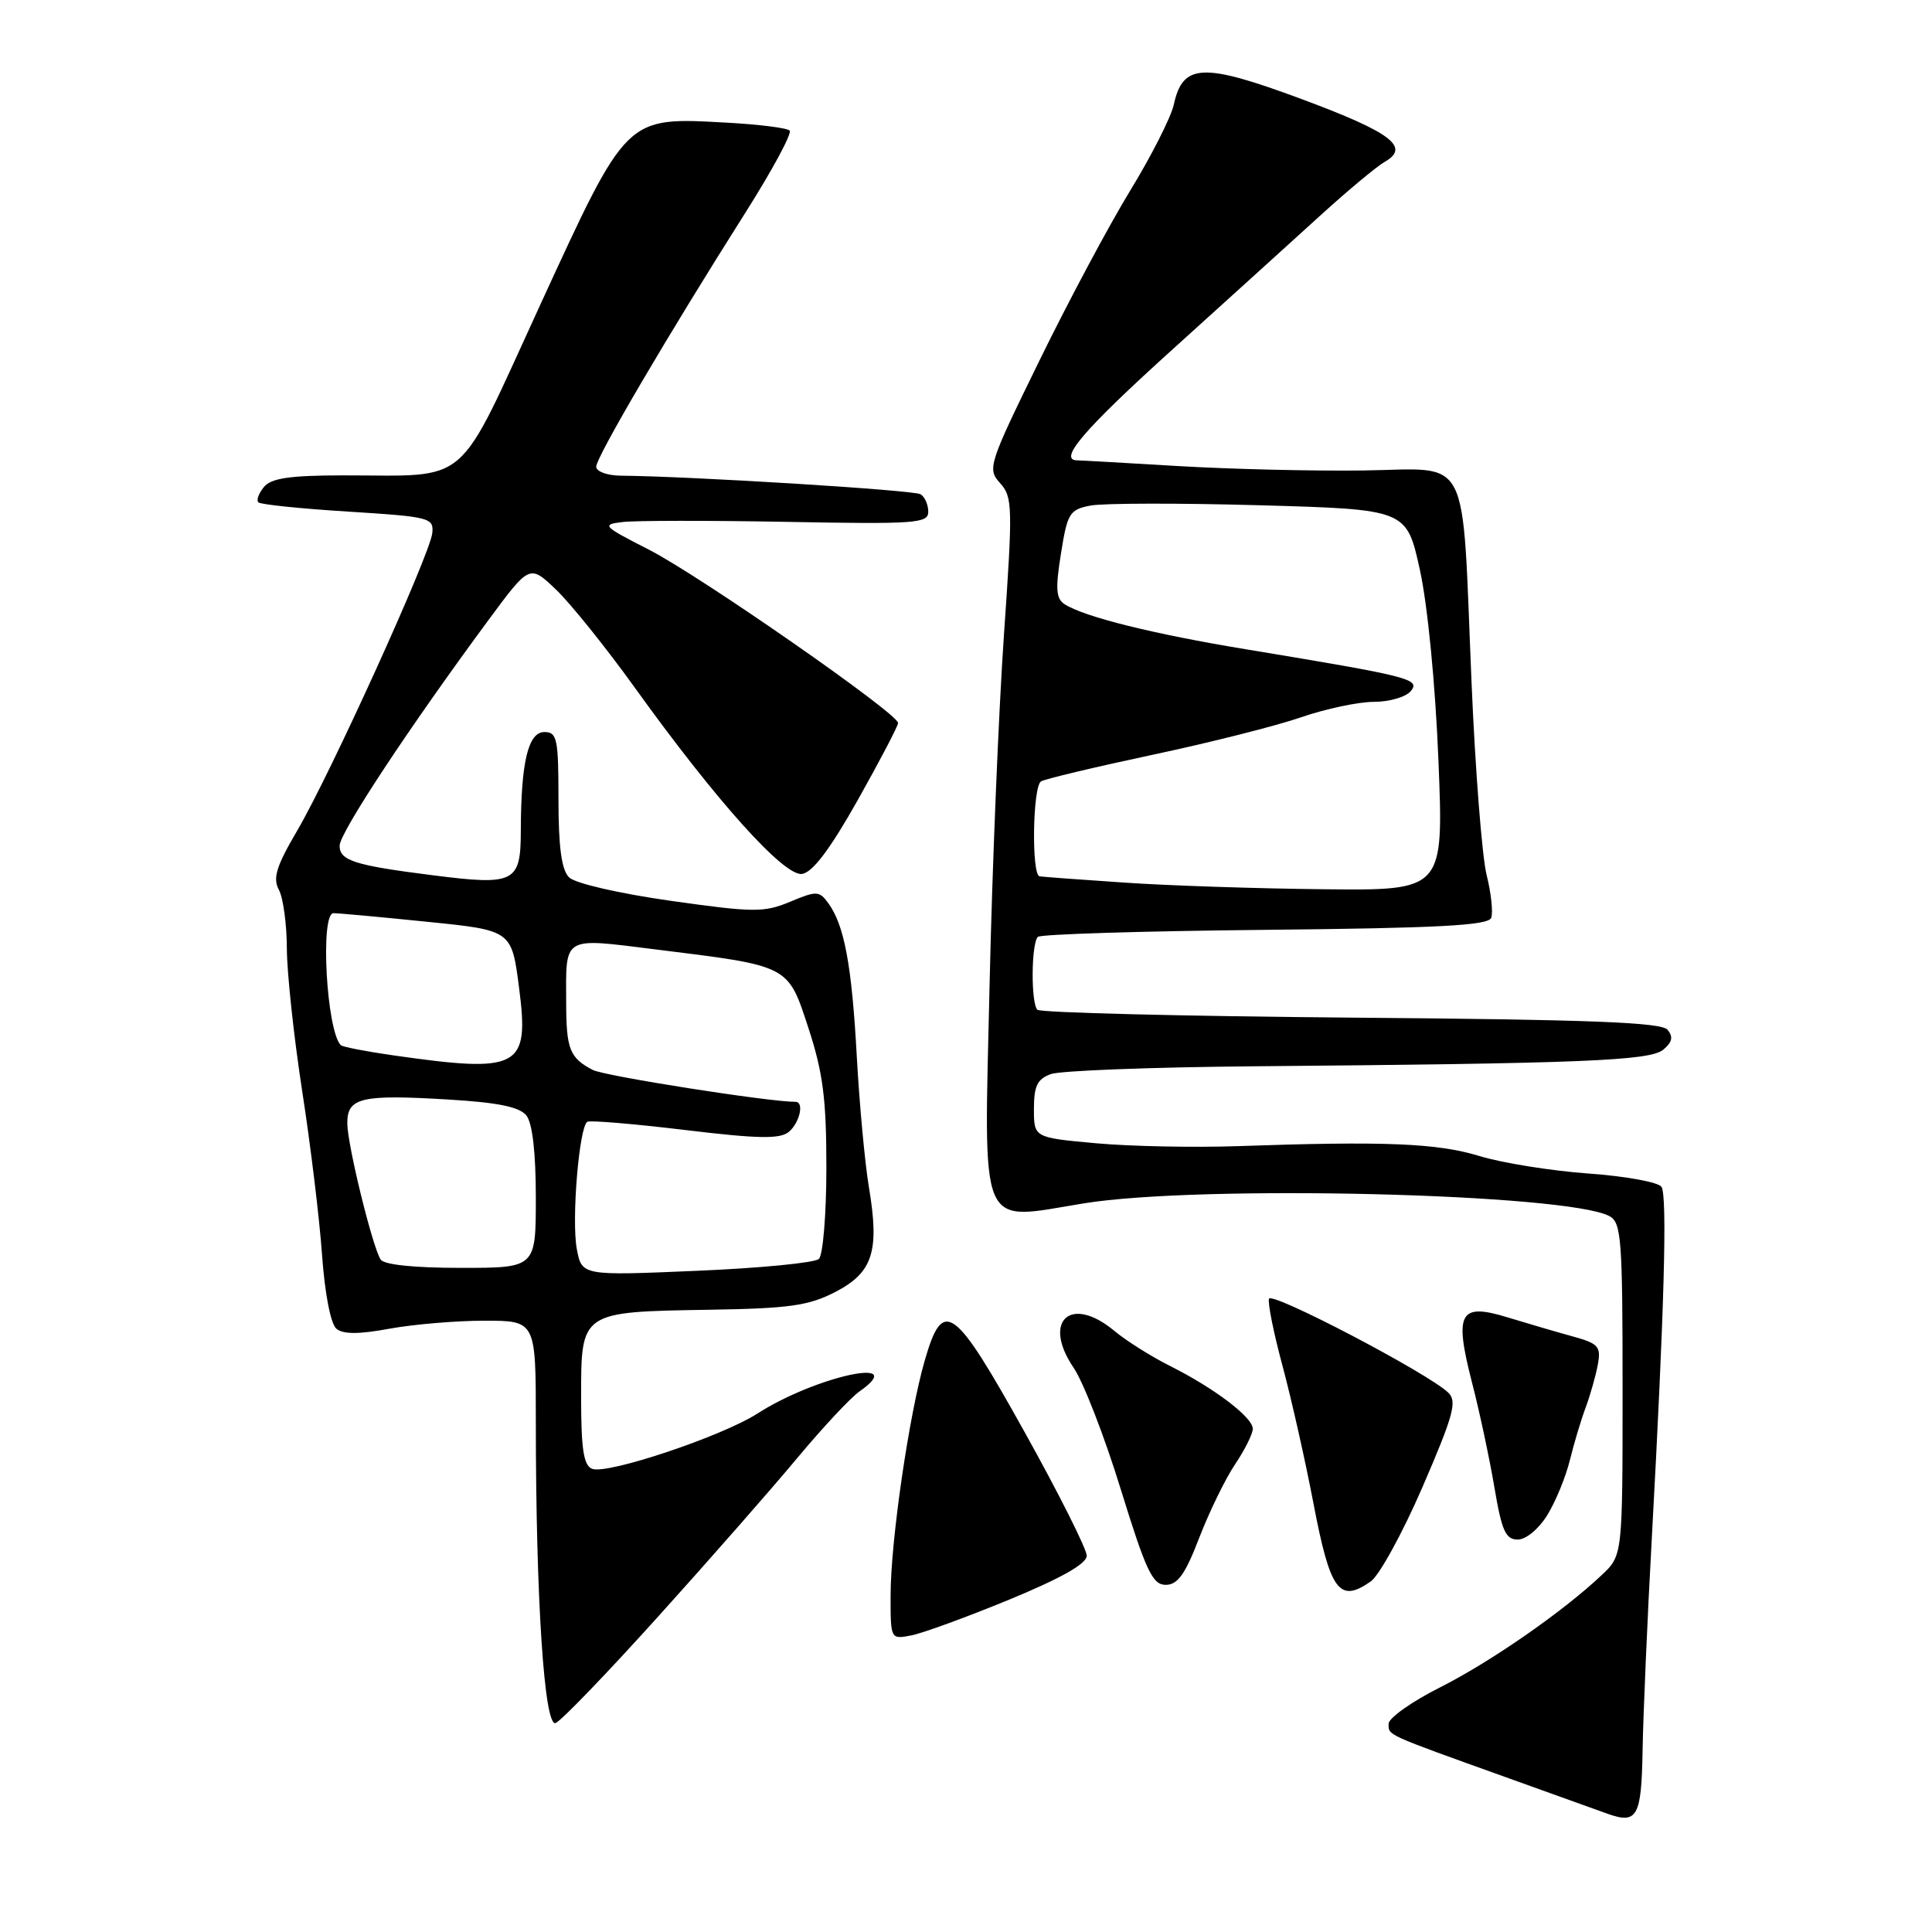 <?xml version="1.0" encoding="UTF-8" standalone="no"?>
<!DOCTYPE svg PUBLIC "-//W3C//DTD SVG 1.1//EN" "http://www.w3.org/Graphics/SVG/1.1/DTD/svg11.dtd" >
<svg xmlns="http://www.w3.org/2000/svg" xmlns:xlink="http://www.w3.org/1999/xlink" version="1.1" viewBox="0 0 256 256">
 <g >
 <path fill="currentColor"
d=" M 217.65 231.99 C 217.73 227.32 218.28 214.50 218.89 203.50 C 220.52 173.68 220.94 158.52 220.16 157.27 C 219.78 156.65 215.43 155.85 210.49 155.50 C 205.54 155.14 199.03 154.10 196.00 153.17 C 190.41 151.47 183.47 151.19 164.00 151.87 C 158.22 152.07 149.79 151.90 145.25 151.49 C 137.00 150.74 137.00 150.74 137.00 146.94 C 137.00 143.90 137.45 142.97 139.25 142.32 C 140.49 141.87 152.53 141.41 166.00 141.29 C 209.67 140.92 218.62 140.56 220.39 139.09 C 221.58 138.10 221.74 137.39 220.96 136.45 C 220.14 135.46 210.71 135.10 179.03 134.84 C 156.55 134.65 137.85 134.18 137.46 133.80 C 136.59 132.93 136.64 125.03 137.52 124.14 C 137.87 123.79 151.42 123.37 167.63 123.21 C 190.55 122.98 197.21 122.63 197.59 121.62 C 197.86 120.92 197.59 118.35 196.98 115.92 C 196.38 113.49 195.48 102.05 194.99 90.50 C 193.67 59.40 195.07 62.15 180.63 62.34 C 173.96 62.43 162.88 62.16 156.01 61.75 C 149.14 61.34 143.17 61.00 142.76 61.00 C 140.13 61.00 143.59 56.95 155.21 46.44 C 162.47 39.88 171.38 31.80 175.01 28.50 C 178.64 25.20 182.46 22.02 183.49 21.44 C 186.92 19.48 184.34 17.54 172.50 13.14 C 159.36 8.26 156.73 8.38 155.53 13.88 C 155.16 15.54 152.58 20.63 149.79 25.20 C 147.00 29.76 141.57 39.92 137.73 47.78 C 130.97 61.59 130.80 62.12 132.52 64.02 C 134.18 65.86 134.21 67.12 133.02 84.24 C 132.33 94.28 131.47 115.01 131.13 130.30 C 130.37 163.80 129.49 161.74 143.63 159.45 C 158.95 156.96 207.61 158.14 213.25 161.14 C 214.84 161.98 215.00 164.14 215.00 184.08 C 215.00 206.10 215.00 206.10 212.25 208.69 C 207.11 213.55 197.52 220.21 190.75 223.62 C 187.04 225.49 184.00 227.65 184.00 228.41 C 184.00 229.97 183.41 229.70 199.50 235.48 C 206.10 237.85 212.18 240.03 213.00 240.33 C 216.94 241.74 217.50 240.75 217.65 231.99 Z  M 87.22 214.19 C 93.98 206.70 102.26 197.26 105.63 193.21 C 109.00 189.17 112.72 185.18 113.90 184.36 C 120.66 179.62 108.06 182.36 100.37 187.30 C 95.65 190.33 80.49 195.40 78.47 194.63 C 77.33 194.19 77.00 192.05 77.00 185.07 C 77.00 173.78 76.93 173.83 93.91 173.55 C 104.58 173.38 107.14 173.02 110.67 171.20 C 115.66 168.62 116.56 165.82 115.14 157.34 C 114.60 154.13 113.88 146.32 113.53 140.00 C 112.87 127.89 111.88 122.59 109.75 119.67 C 108.55 118.03 108.20 118.02 104.69 119.49 C 101.23 120.93 99.89 120.92 88.85 119.36 C 81.98 118.38 76.19 117.05 75.40 116.25 C 74.41 115.27 74.00 112.24 74.00 105.93 C 74.00 97.88 73.82 97.00 72.13 97.00 C 69.98 97.00 69.03 101.00 69.01 110.13 C 69.00 116.95 68.19 117.36 57.37 115.98 C 46.99 114.67 45.00 114.04 45.00 112.06 C 45.00 110.35 54.20 96.41 64.74 82.14 C 70.18 74.78 70.18 74.78 73.69 78.14 C 75.62 79.99 80.27 85.78 84.03 91.00 C 94.88 106.11 103.90 116.16 106.28 115.80 C 107.68 115.59 109.99 112.53 113.66 106.01 C 116.60 100.78 119.00 96.19 119.00 95.80 C 119.00 94.55 92.67 76.24 85.96 72.82 C 79.86 69.71 79.67 69.51 82.50 69.17 C 84.15 68.97 93.94 68.96 104.25 69.15 C 121.33 69.47 123.00 69.35 123.00 67.81 C 123.00 66.88 122.54 65.83 121.98 65.49 C 121.10 64.94 91.56 63.11 82.25 63.03 C 80.46 63.01 79.00 62.48 79.00 61.84 C 79.00 60.57 88.48 44.42 98.75 28.21 C 102.33 22.56 104.98 17.65 104.63 17.30 C 104.29 16.95 100.51 16.48 96.25 16.25 C 82.86 15.52 83.16 15.22 71.62 40.31 C 60.27 64.99 62.61 62.97 45.37 62.99 C 38.42 63.00 35.94 63.36 34.98 64.52 C 34.28 65.36 33.95 66.28 34.23 66.56 C 34.51 66.85 39.86 67.40 46.12 67.79 C 56.95 68.47 57.49 68.60 57.28 70.64 C 56.99 73.46 43.78 102.57 39.37 110.08 C 36.60 114.81 36.12 116.36 36.96 117.92 C 37.53 118.99 38.00 122.49 38.01 125.68 C 38.02 128.88 38.93 137.35 40.03 144.50 C 41.14 151.65 42.33 161.44 42.67 166.25 C 43.04 171.43 43.82 175.44 44.58 176.07 C 45.48 176.81 47.55 176.81 51.61 176.06 C 54.78 175.48 60.43 175.00 64.18 175.00 C 71.00 175.00 71.00 175.00 71.00 188.34 C 71.00 211.83 72.12 228.89 73.62 228.31 C 74.35 228.04 80.47 221.68 87.22 214.19 Z  M 133.75 211.95 C 140.65 209.10 144.00 207.20 144.00 206.14 C 144.00 205.27 140.30 197.90 135.78 189.78 C 126.38 172.90 124.96 171.87 122.54 180.25 C 120.46 187.41 118.01 204.23 118.01 211.36 C 118.00 217.22 118.00 217.23 120.75 216.70 C 122.26 216.41 128.11 214.27 133.75 211.95 Z  M 181.63 209.55 C 182.77 208.75 185.87 203.09 188.51 196.99 C 192.61 187.50 193.10 185.68 191.90 184.53 C 189.23 181.96 168.50 171.11 168.15 172.09 C 167.96 172.64 168.77 176.66 169.95 181.02 C 171.12 185.38 172.96 193.55 174.03 199.16 C 176.26 210.84 177.45 212.47 181.63 209.55 Z  M 158.91 203.75 C 160.24 200.31 162.37 195.93 163.66 194.02 C 164.95 192.10 166.00 189.99 166.00 189.32 C 166.00 187.80 160.90 183.93 155.00 180.98 C 152.53 179.74 149.23 177.66 147.67 176.36 C 141.88 171.52 138.03 175.01 142.27 181.25 C 143.56 183.15 146.37 190.39 148.51 197.35 C 151.85 208.16 152.72 210.00 154.46 210.00 C 156.05 210.00 157.05 208.60 158.91 203.75 Z  M 205.03 200.75 C 206.13 198.96 207.47 195.70 208.01 193.50 C 208.55 191.30 209.49 188.15 210.11 186.50 C 210.72 184.85 211.45 182.29 211.72 180.82 C 212.16 178.41 211.81 178.02 208.35 177.07 C 206.23 176.49 202.37 175.35 199.77 174.56 C 193.38 172.60 192.66 173.91 195.06 183.24 C 196.05 187.07 197.38 193.31 198.02 197.11 C 198.99 202.84 199.50 204.00 201.11 204.00 C 202.20 204.00 203.89 202.60 205.03 200.75 Z  M 149.00 116.95 C 143.22 116.56 138.16 116.19 137.75 116.12 C 136.66 115.94 136.83 104.22 137.94 103.54 C 138.45 103.22 145.09 101.64 152.69 100.02 C 160.28 98.41 169.16 96.17 172.41 95.04 C 175.66 93.92 179.99 93.00 182.03 93.00 C 184.08 93.00 186.28 92.36 186.93 91.58 C 188.26 89.98 186.85 89.63 165.19 86.05 C 152.86 84.02 143.74 81.76 141.08 80.07 C 139.93 79.34 139.83 78.04 140.58 73.37 C 141.43 68.00 141.72 67.52 144.50 66.99 C 146.15 66.67 156.25 66.65 166.94 66.95 C 186.38 67.50 186.38 67.50 188.14 75.50 C 189.17 80.19 190.19 90.64 190.60 100.75 C 191.30 118.00 191.30 118.00 175.40 117.83 C 166.65 117.74 154.78 117.35 149.00 116.95 Z  M 76.43 165.50 C 75.71 161.66 76.74 149.26 77.83 148.64 C 78.20 148.43 84.02 148.92 90.77 149.73 C 100.48 150.90 103.36 150.95 104.52 149.98 C 105.96 148.79 106.59 146.00 105.42 146.00 C 101.82 146.00 80.08 142.58 78.54 141.77 C 75.48 140.17 75.03 139.02 75.02 132.83 C 74.99 123.94 74.46 124.26 86.77 125.79 C 104.75 128.02 104.36 127.82 107.13 136.25 C 109.05 142.13 109.50 145.61 109.50 154.70 C 109.50 160.88 109.05 166.31 108.50 166.82 C 107.95 167.33 100.66 168.04 92.30 168.39 C 77.10 169.04 77.10 169.04 76.43 165.50 Z  M 50.43 166.89 C 49.31 165.07 46.04 151.71 46.02 148.87 C 45.99 145.44 47.82 145.00 59.34 145.69 C 65.98 146.08 68.84 146.67 69.75 147.81 C 70.55 148.81 71.00 152.75 71.00 158.69 C 71.00 168.00 71.00 168.00 61.06 168.00 C 54.84 168.00 50.86 167.58 50.43 166.89 Z  M 52.04 139.83 C 48.48 139.32 45.39 138.72 45.16 138.49 C 43.26 136.60 42.40 121.00 44.19 121.00 C 44.85 121.00 50.43 121.51 56.59 122.14 C 67.80 123.27 67.80 123.27 68.78 130.89 C 70.16 141.55 68.89 142.24 52.04 139.83 Z "/>
</g>
</svg>
